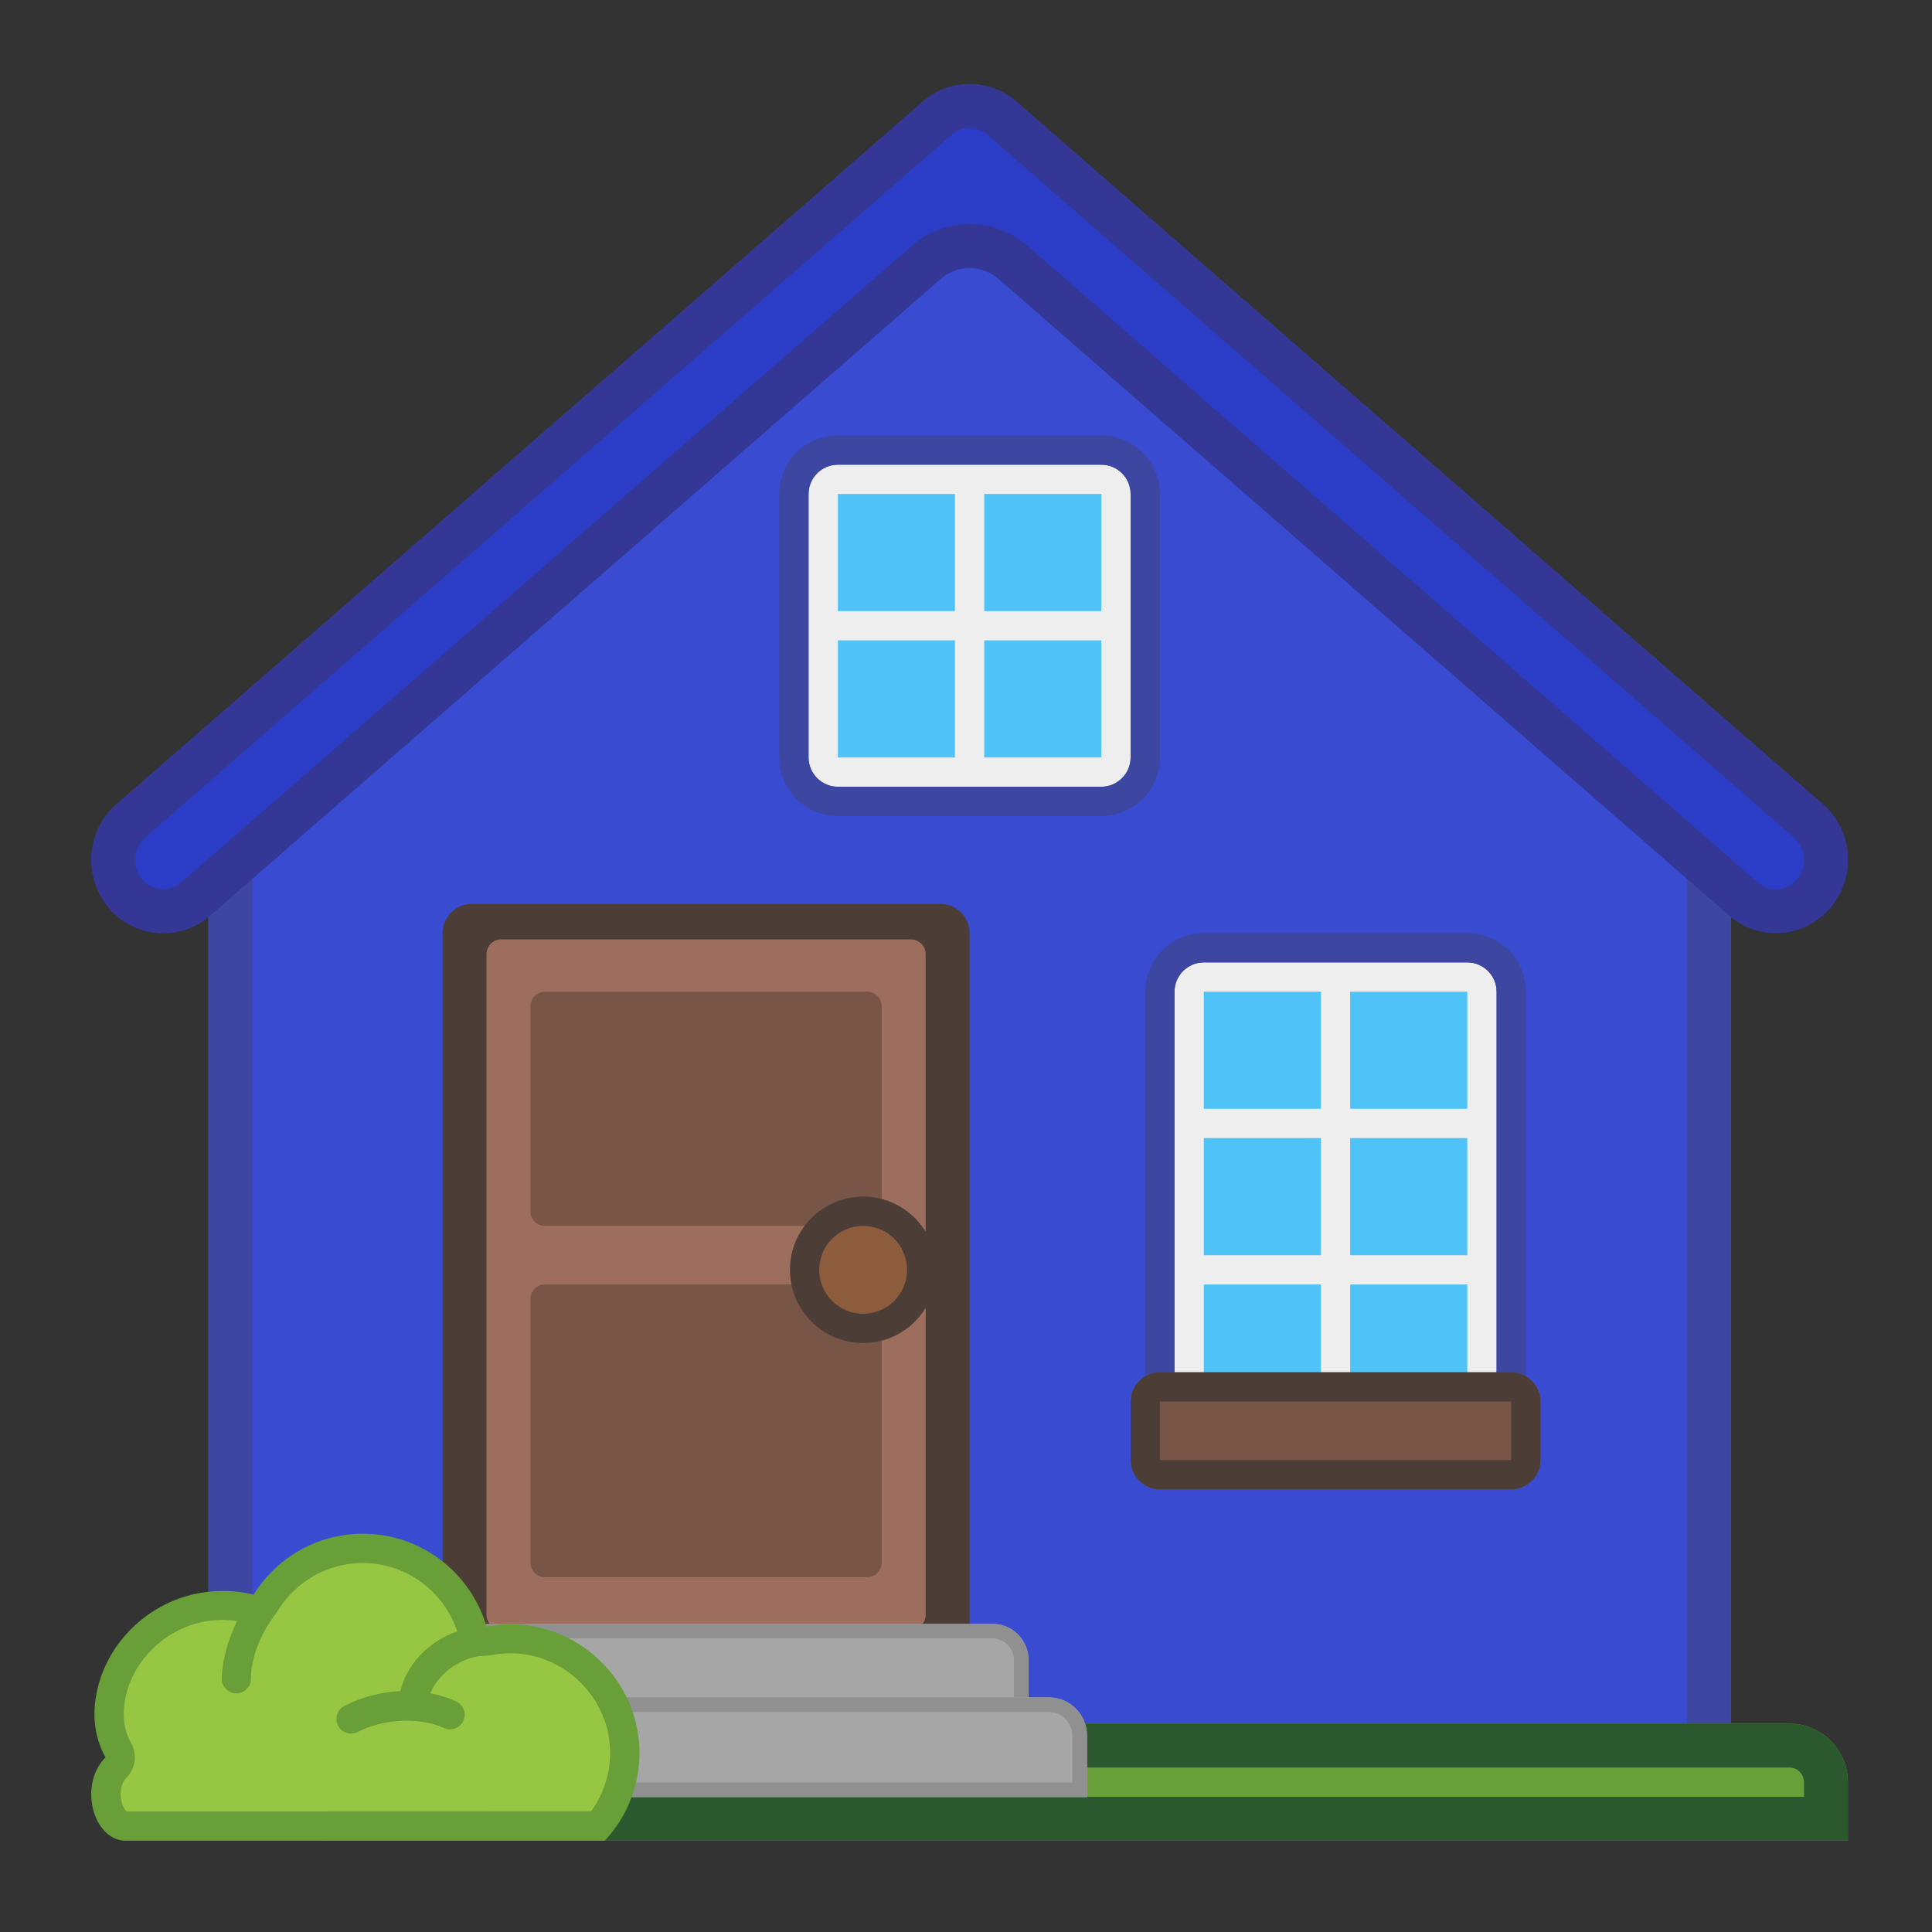 <?xml version="1.0" encoding="UTF-8" standalone="no"?>
<svg
   xmlns:dc="http://purl.org/dc/elements/1.1/"
   xmlns:cc="http://creativecommons.org/ns#"
   xmlns:rdf="http://www.w3.org/1999/02/22-rdf-syntax-ns#"
   xmlns:svg="http://www.w3.org/2000/svg"
   xmlns="http://www.w3.org/2000/svg"
   width="100%"
   height="100%"
   id="svg5734"
   version="1.1"
   viewBox="0 0 64 64">
  <rect x="0" y="0" width="64" height="64" fill="#333333" stroke="none"/>
  <defs
     id="defs5736" />
  <polygon
     id="polygon19"
     style="fill:#394bd1;fill-opacity:1"
     points="64,8 8,56 12,56 12,122 116,122 116,56 120,56 "
     transform="matrix(0.485,0,0,0.485,1.084,0.846)" />
  <path
     d="M 32.119,6.641 56.113,27.206 c -0.145,0.233 -0.233,0.504 -0.233,0.795 l 0,30.55 -47.522,0 0,-30.55 c 0,-0.291 -0.087,-0.563 -0.233,-0.79 L 32.119,6.641 m 0,-1.915 -27.155,23.276 1.94,0 0,32.005 50.432,0 0,-32.005 1.94,0 -27.155,-23.276 0,0 z"
     style="fill:#3d46a1;fill-opacity:1"
     id="path23" />
  <rect
     id="rect55"
     y="16.121"
     x="27.512"
     width="9.213"
     style="fill:#4fc3f7"
     height="9.213" />
  <rect
     id="rect59"
     y="32.608"
     x="39.407"
     width="9.669"
     style="fill:#4fc3f7"
     height="14.063" />
  <path
     id="path57"
     style="fill:#eeeeee"
     d="m 26.785,16.363 0,8.729 c 0,0.533 0.436,0.97 0.97,0.97 l 8.729,0 c 0.533,0 0.97,-0.436 0.97,-0.97 l 0,-8.729 c 0,-0.533 -0.436,-0.97 -0.97,-0.97 l -8.729,0 c -0.533,0 -0.97,0.436 -0.97,0.97 z m 9.698,3.879 -3.879,0 0,-3.879 3.879,0 0,3.879 z m -4.849,-3.879 0,3.879 -3.879,0 0,-3.879 3.879,0 z m -3.879,4.849 3.879,0 0,3.879 -3.879,0 0,-3.879 z m 4.849,3.879 0,-3.879 3.879,0 0,3.879 -3.879,0 z" />
  <path
     id="path179"
     style="fill:#eeeeee"
     d="m 39.878,31.881 c -0.533,0 -0.97,0.436 -0.97,0.97 l 0,8.729 0,0.97 0,3.879 c 0,0.533 0.436,0.97 0.97,0.97 l 8.729,0 c 0.533,0 0.97,-0.436 0.97,-0.97 l 0,-3.879 0,-0.97 0,-8.729 c 0,-0.533 -0.436,-0.97 -0.97,-0.97 l -8.729,0 z m 4.849,0.97 3.879,0 0,3.879 -3.879,0 0,-3.879 z m -4.849,0 3.879,0 0,3.879 -3.879,0 0,-3.879 z m 0,4.849 3.879,0 0,3.879 -3.879,0 0,-3.879 z m 3.879,8.729 -3.879,0 0,-3.879 3.879,0 0,3.879 z m 4.849,0 -3.879,0 0,-3.879 3.879,0 0,3.879 z m -3.879,-4.849 0,-3.879 3.879,0 0,3.879 -3.879,0 z" />
  <path
     d="m 36.483,15.394 c 0.533,0 0.97,0.436 0.97,0.97 l 0,8.729 c 0,0.533 -0.436,0.97 -0.97,0.97 l -8.729,0 c -0.533,0 -0.97,-0.436 -0.97,-0.97 l 0,-8.729 c 0,-0.533 0.436,-0.97 0.97,-0.97 l 8.729,0 m 0,-0.97 -8.729,0 c -1.072,0 -1.94,0.868 -1.94,1.94 l 0,8.729 c 0,1.072 0.868,1.94 1.94,1.94 l 8.729,0 c 1.072,0 1.94,-0.868 1.94,-1.94 l 0,-8.729 c 0,-1.072 -0.868,-1.94 -1.94,-1.94 l 0,0 z"
     style="fill:#3d46a1;fill-opacity:1"
     id="path33" />
  <path
     d="m 48.606,31.881 c 0.533,0 0.97,0.436 0.97,0.97 l 0,8.729 0,0.97 0,3.879 c 0,0.533 -0.436,0.97 -0.97,0.97 l -8.729,0 c -0.533,0 -0.97,-0.436 -0.97,-0.97 l 0,-3.879 0,-0.97 0,-8.729 c 0,-0.533 0.436,-0.97 0.97,-0.97 l 8.729,0 m 0,-0.97 -8.729,0 c -1.072,0 -1.94,0.868 -1.94,1.94 l 0,8.729 0,0.97 0,3.879 c 0,1.072 0.868,1.94 1.94,1.94 l 8.729,0 c 1.072,0 1.94,-0.868 1.94,-1.94 l 0,-3.879 0,-0.97 0,-8.729 c 0,-1.072 -0.868,-1.94 -1.94,-1.94 l 0,0 z"
     style="fill:#3d46a1;fill-opacity:1"
     id="path37" />
  <path
     id="path187"
     style="fill:#795548"
     d="m 50.061,49.338 -11.638,0 c -0.533,0 -0.97,-0.436 -0.97,-0.97 l 0,-1.94 c 0,-0.533 0.436,-0.97 0.97,-0.97 l 11.638,0 c 0.533,0 0.97,0.436 0.97,0.97 l 0,1.94 c 0,0.533 -0.436,0.97 -0.97,0.97 z" />
  <path
     d="m 50.061,46.428 0,1.94 -11.638,0 0,-1.94 11.638,0 m 0,-0.97 -11.638,0 c -0.533,0 -0.97,0.436 -0.97,0.97 l 0,1.94 c 0,0.533 0.436,0.97 0.97,0.97 l 11.638,0 c 0.533,0 0.97,-0.436 0.97,-0.97 l 0,-1.94 c 0,-0.533 -0.436,-0.97 -0.97,-0.97 l 0,0 z"
     style="fill:#4d3d37;fill-opacity:1"
     id="path191" />
  <path
     id="path212"
     style="fill:#2b3dc6;fill-opacity:1"
     d="M 60.38,26.644 33.671,3.368 c -0.892,-0.776 -2.211,-0.776 -3.103,0 L 3.858,26.644 c -0.999,0.873 -1.115,2.4 -0.257,3.419 0.858,1.018 2.362,1.135 3.36,0.262 L 31.164,9.235 c 0.548,-0.475 1.363,-0.475 1.911,0 L 57.276,30.324 c 0.451,0.393 1.004,0.582 1.552,0.582 0.674,0 1.338,-0.286 1.814,-0.849 0.853,-1.009 0.737,-2.541 -0.262,-3.414 z" />
  <path
     d="m 32.119,4.24 c 0.155,0 0.383,0.039 0.596,0.228 l 26.709,23.276 c 0.402,0.354 0.451,0.975 0.102,1.387 -0.242,0.286 -0.543,0.33 -0.698,0.33 -0.155,0 -0.383,-0.039 -0.596,-0.228 L 34.029,8.139 C 33.501,7.678 32.822,7.421 32.119,7.421 c -0.703,0 -1.382,0.252 -1.911,0.718 L 6.006,29.228 c -0.213,0.189 -0.441,0.228 -0.596,0.228 -0.155,0 -0.456,-0.044 -0.698,-0.33 C 4.362,28.714 4.411,28.094 4.813,27.74 L 31.522,4.463 C 31.736,4.279 31.964,4.24 32.119,4.24 m 0,-1.455 c -0.553,0 -1.106,0.194 -1.552,0.582 L 3.858,26.644 c -0.999,0.873 -1.115,2.4 -0.257,3.419 0.47,0.563 1.135,0.849 1.809,0.849 0.548,0 1.101,-0.194 1.552,-0.582 L 31.164,9.235 c 0.272,-0.238 0.616,-0.359 0.955,-0.359 0.339,0 0.684,0.121 0.955,0.359 L 57.276,30.324 c 0.451,0.393 1.004,0.582 1.552,0.582 0.674,0 1.338,-0.286 1.814,-0.849 0.858,-1.018 0.742,-2.546 -0.257,-3.419 L 33.671,3.368 C 33.224,2.98 32.672,2.786 32.119,2.786 l 0,0 z"
     style="fill:#343795;fill-opacity:1"
     id="path239" />
  <path
     id="path25"
     style="fill:#689f38"
     d="m 61.214,60.976 -50.432,0 0,-3.879 48.492,0 c 1.072,0 1.94,0.868 1.94,1.94 l 0,1.94 z" />
  <path
     d="m 59.274,58.551 c 0.267,0 0.485,0.218 0.485,0.485 l 0,0.485 -47.522,0 0,-0.97 47.037,0 m 0,-1.455 -48.492,0 0,3.879 50.432,0 0,-1.94 c 0,-1.072 -0.868,-1.94 -1.94,-1.94 l 0,0 z"
     style="fill:#2b592d;fill-opacity:1"
     id="path29" />
  <path
     id="path46"
     style="fill:#4d3d37;color:#000000;clip-rule:nonzero;display:inline;overflow:visible;visibility:visible;opacity:1;isolation:auto;mix-blend-mode:normal;color-interpolation:sRGB;color-interpolation-filters:linearRGB;solid-color:#000000;solid-opacity:1;fill-opacity:1;fill-rule:nonzero;stroke-width:1;stroke-linecap:butt;stroke-linejoin:miter;stroke-miterlimit:4;stroke-dasharray:none;stroke-dashoffset:0;stroke-opacity:1;filter-blend-mode:normal;filter-gaussianBlur-deviation:0;color-rendering:auto;image-rendering:auto;shape-rendering:auto;text-rendering:auto;enable-background:accumulate"
     d="m 32.119,55.157 -17.457,0 0,-24.246 c 0,-0.533 0.436,-0.97 0.97,-0.97 l 15.517,0 c 0.533,0 0.97,0.436 0.97,0.97 l 0,24.246 z" />
  <path
     id="path53"
     style="fill:#9d6e5d;fill-opacity:1"
     d="m 30.179,53.979 -13.578,0 c -0.267,0 -0.485,-0.218 -0.485,-0.485 l 0,-21.889 c 0,-0.267 0.218,-0.485 0.485,-0.485 l 13.578,0 c 0.267,0 0.485,0.218 0.485,0.485 l 0,21.889 c 0,0.267 -0.218,0.485 -0.485,0.485 z" />
  <path
     d="m 28.724,40.609 -10.668,0 c -0.267,0 -0.485,-0.218 -0.485,-0.485 l 0,-6.789 c 0,-0.267 0.218,-0.485 0.485,-0.485 l 10.668,0 c 0.267,0 0.485,0.218 0.485,0.485 l 0,6.789 c 0,0.267 -0.218,0.485 -0.485,0.485 z"
     style="fill:#795548;fill-opacity:1"
     id="path70" />
  <path
     d="m 28.724,52.247 -10.668,0 c -0.267,0 -0.485,-0.218 -0.485,-0.485 l 0,-8.729 c 0,-0.267 0.218,-0.485 0.485,-0.485 l 10.668,0 c 0.267,0 0.485,0.218 0.485,0.485 l 0,8.729 c 0,0.267 -0.218,0.485 -0.485,0.485 z"
     style="fill:#795548;fill-opacity:1"
     id="path79" />
  <circle
     cx="28.593"
     cy="42.064"
     r="1.94"
     style="fill:#8d5c3c;fill-opacity:1"
     id="circle183" />
  <path
     d="m 28.593,40.609 c 0.805,0 1.455,0.65 1.455,1.455 0,0.805 -0.65,1.455 -1.455,1.455 -0.805,0 -1.455,-0.65 -1.455,-1.455 0,-0.805 0.655,-1.455 1.455,-1.455 m 0,-0.97 c -1.338,0 -2.425,1.086 -2.425,2.425 0,1.338 1.086,2.425 2.425,2.425 1.338,0 2.425,-1.086 2.425,-2.425 0,-1.338 -1.086,-2.425 -2.425,-2.425 l 0,0 z"
     style="fill:#4d3d37;color:#000000;clip-rule:nonzero;display:inline;overflow:visible;visibility:visible;opacity:1;isolation:auto;mix-blend-mode:normal;color-interpolation:sRGB;color-interpolation-filters:linearRGB;solid-color:#000000;solid-opacity:1;fill-opacity:1;fill-rule:nonzero;stroke-width:1;stroke-linecap:butt;stroke-linejoin:miter;stroke-miterlimit:4;stroke-dasharray:none;stroke-dashoffset:0;stroke-opacity:1;filter-blend-mode:normal;filter-gaussianBlur-deviation:0;color-rendering:auto;image-rendering:auto;shape-rendering:auto;text-rendering:auto;enable-background:accumulate"
     id="path185" />
  <path
     d="m 34.068,56.767 -21.336,0 0,-1.775 c 0,-0.664 0.538,-1.203 1.203,-1.203 l 18.936,0 c 0.664,0 1.203,0.538 1.203,1.203 l 0,1.775 z"
     style="fill:#a6a6a6;fill-opacity:1"
     id="path94" />
  <path
     id="path98"
     style="color:#000000;clip-rule:nonzero;display:inline;overflow:visible;visibility:visible;opacity:1;isolation:auto;mix-blend-mode:normal;color-interpolation:sRGB;color-interpolation-filters:linearRGB;solid-color:#000000;solid-opacity:1;fill:#909090;fill-opacity:1;fill-rule:nonzero;stroke-width:1;stroke-linecap:butt;stroke-linejoin:miter;stroke-miterlimit:4;stroke-dasharray:none;stroke-dashoffset:0;stroke-opacity:1;color-rendering:auto;image-rendering:auto;shape-rendering:auto;text-rendering:auto;enable-background:accumulate"
     d="m 32.87,54.274 c 0.393,0 0.718,0.32 0.718,0.718 l 0,1.29 -20.367,0 0,-1.29 c 0,-0.393 0.32,-0.718 0.718,-0.718 l 18.931,0 m 0,-0.485 -18.936,0 c -0.664,0 -1.203,0.538 -1.203,1.203 l 0,1.775 21.336,0 0,-1.775 c 0,-0.664 -0.538,-1.203 -1.198,-1.203 l 0,0 z" />
  <path
     d="m 36.008,59.531 -25.216,0 0,-2.037 c 0,-0.698 0.567,-1.266 1.266,-1.266 l 22.685,0 c 0.698,0 1.266,0.567 1.266,1.266 l 0,2.037 z"
     style="fill:#a6a6a6;fill-opacity:1"
     id="path113" />
  <path
     id="path117"
     style="fill:#909090;fill-opacity:1"
     d="m 34.742,56.714 c 0.432,0 0.781,0.349 0.781,0.781 l 0,1.552 -24.246,0 0,-1.552 c 0,-0.432 0.349,-0.781 0.781,-0.781 l 22.685,0 m 0,-0.485 -22.685,0 c -0.698,0 -1.266,0.567 -1.266,1.266 l 0,2.037 25.216,0 0,-2.037 c 0,-0.698 -0.563,-1.266 -1.266,-1.266 l 0,0 z" />
  <path
     id="path227"
     style="fill:#97c742;fill-opacity:1"
     d="m 4.173,60.491 c -0.32,0 -0.495,-0.339 -0.553,-0.485 -0.179,-0.432 -0.16,-1.067 0.218,-1.445 0.155,-0.155 0.17,-0.417 0.068,-0.606 -0.233,-0.412 -0.33,-0.926 -0.276,-1.445 0.16,-1.62 1.421,-2.958 3.07,-3.259 0.228,-0.039 0.456,-0.063 0.684,-0.063 0.301,0 0.606,0.039 0.902,0.112 0.039,0.01 0.078,0.015 0.116,0.015 0.165,0 0.32,-0.082 0.412,-0.228 0.698,-1.12 1.896,-1.789 3.21,-1.789 1.668,0 3.162,1.12 3.627,2.72 0.063,0.209 0.252,0.349 0.466,0.349 0.029,0 0.058,-0.005 0.092,-0.01 0.238,-0.044 0.475,-0.068 0.708,-0.068 0.296,0 0.592,0.034 0.883,0.107 1.576,0.383 2.764,1.775 2.89,3.375 0.078,1.004 -0.233,1.959 -0.868,2.72 l -15.648,0 z" />
  <path
     id="path229"
     d="m 12.024,50.807 c -1.532,0 -2.871,0.805 -3.623,2.017 -0.325,-0.078 -0.664,-0.121 -1.018,-0.121 -0.252,0 -0.509,0.025 -0.771,0.068 -1.823,0.33 -3.283,1.843 -3.467,3.685 -0.107,1.081 0.359,1.751 0.349,1.761 -0.907,0.912 -0.408,2.759 0.678,2.759 l 15.862,0 c 0.781,-0.839 1.232,-1.988 1.135,-3.239 -0.141,-1.828 -1.474,-3.375 -3.259,-3.811 -0.339,-0.082 -0.673,-0.121 -0.994,-0.121 -0.272,0 -0.538,0.028 -0.8,0.077 -0.519,-1.775 -2.153,-3.074 -4.092,-3.074 z m 0,0.97 c 1.418,0 2.681,0.93 3.122,2.269 -0.907,0.31 -1.654,1.043 -1.884,1.976 -3.16e-4,1.4e-5 -6.3e-4,-1.5e-5 -9.7e-4,0 -0.64,0.029 -1.281,0.196 -1.851,0.488 a 0.485,0.485 0 0 0 0.441,0.864 c 0.867,-0.444 2.053,-0.496 2.856,-0.131 a 0.485,0.485 0 1 0 0.402,-0.883 c -0.27,-0.123 -0.557,-0.21 -0.852,-0.266 0.266,-0.663 1.046,-1.229 1.795,-1.243 a 0.485,0.485 0 0 0 0.101,-0.009 c 0.047,-0.002 0.096,-0.003 0.142,-0.015 0.204,-0.039 0.413,-0.059 0.617,-0.059 0.257,0 0.514,0.03 0.766,0.093 1.377,0.335 2.415,1.547 2.521,2.944 0.063,0.8 -0.16,1.566 -0.62,2.196 l -15.382,0.005 c -0.034,-0.019 -0.151,-0.16 -0.189,-0.421 -0.034,-0.213 6.45e-4,-0.509 0.175,-0.689 0.242,-0.238 0.421,-0.694 0.145,-1.189 -0.184,-0.325 -0.261,-0.737 -0.218,-1.164 0.136,-1.382 1.261,-2.57 2.672,-2.827 0.199,-0.034 0.398,-0.053 0.597,-0.053 0.158,0 0.317,0.016 0.475,0.04 -0.521,1.05 -0.51,1.921 -0.51,1.921 a 0.485,0.485 0 1 0 0.97,-0.032 c 0,0 -0.046,-0.982 0.804,-2.112 a 0.485,0.485 0 0 0 0.052,-0.085 c 0.016,-0.021 0.036,-0.038 0.05,-0.061 0.606,-0.97 1.654,-1.557 2.803,-1.557 z"
     style="fill:#689f38" />
</svg>
